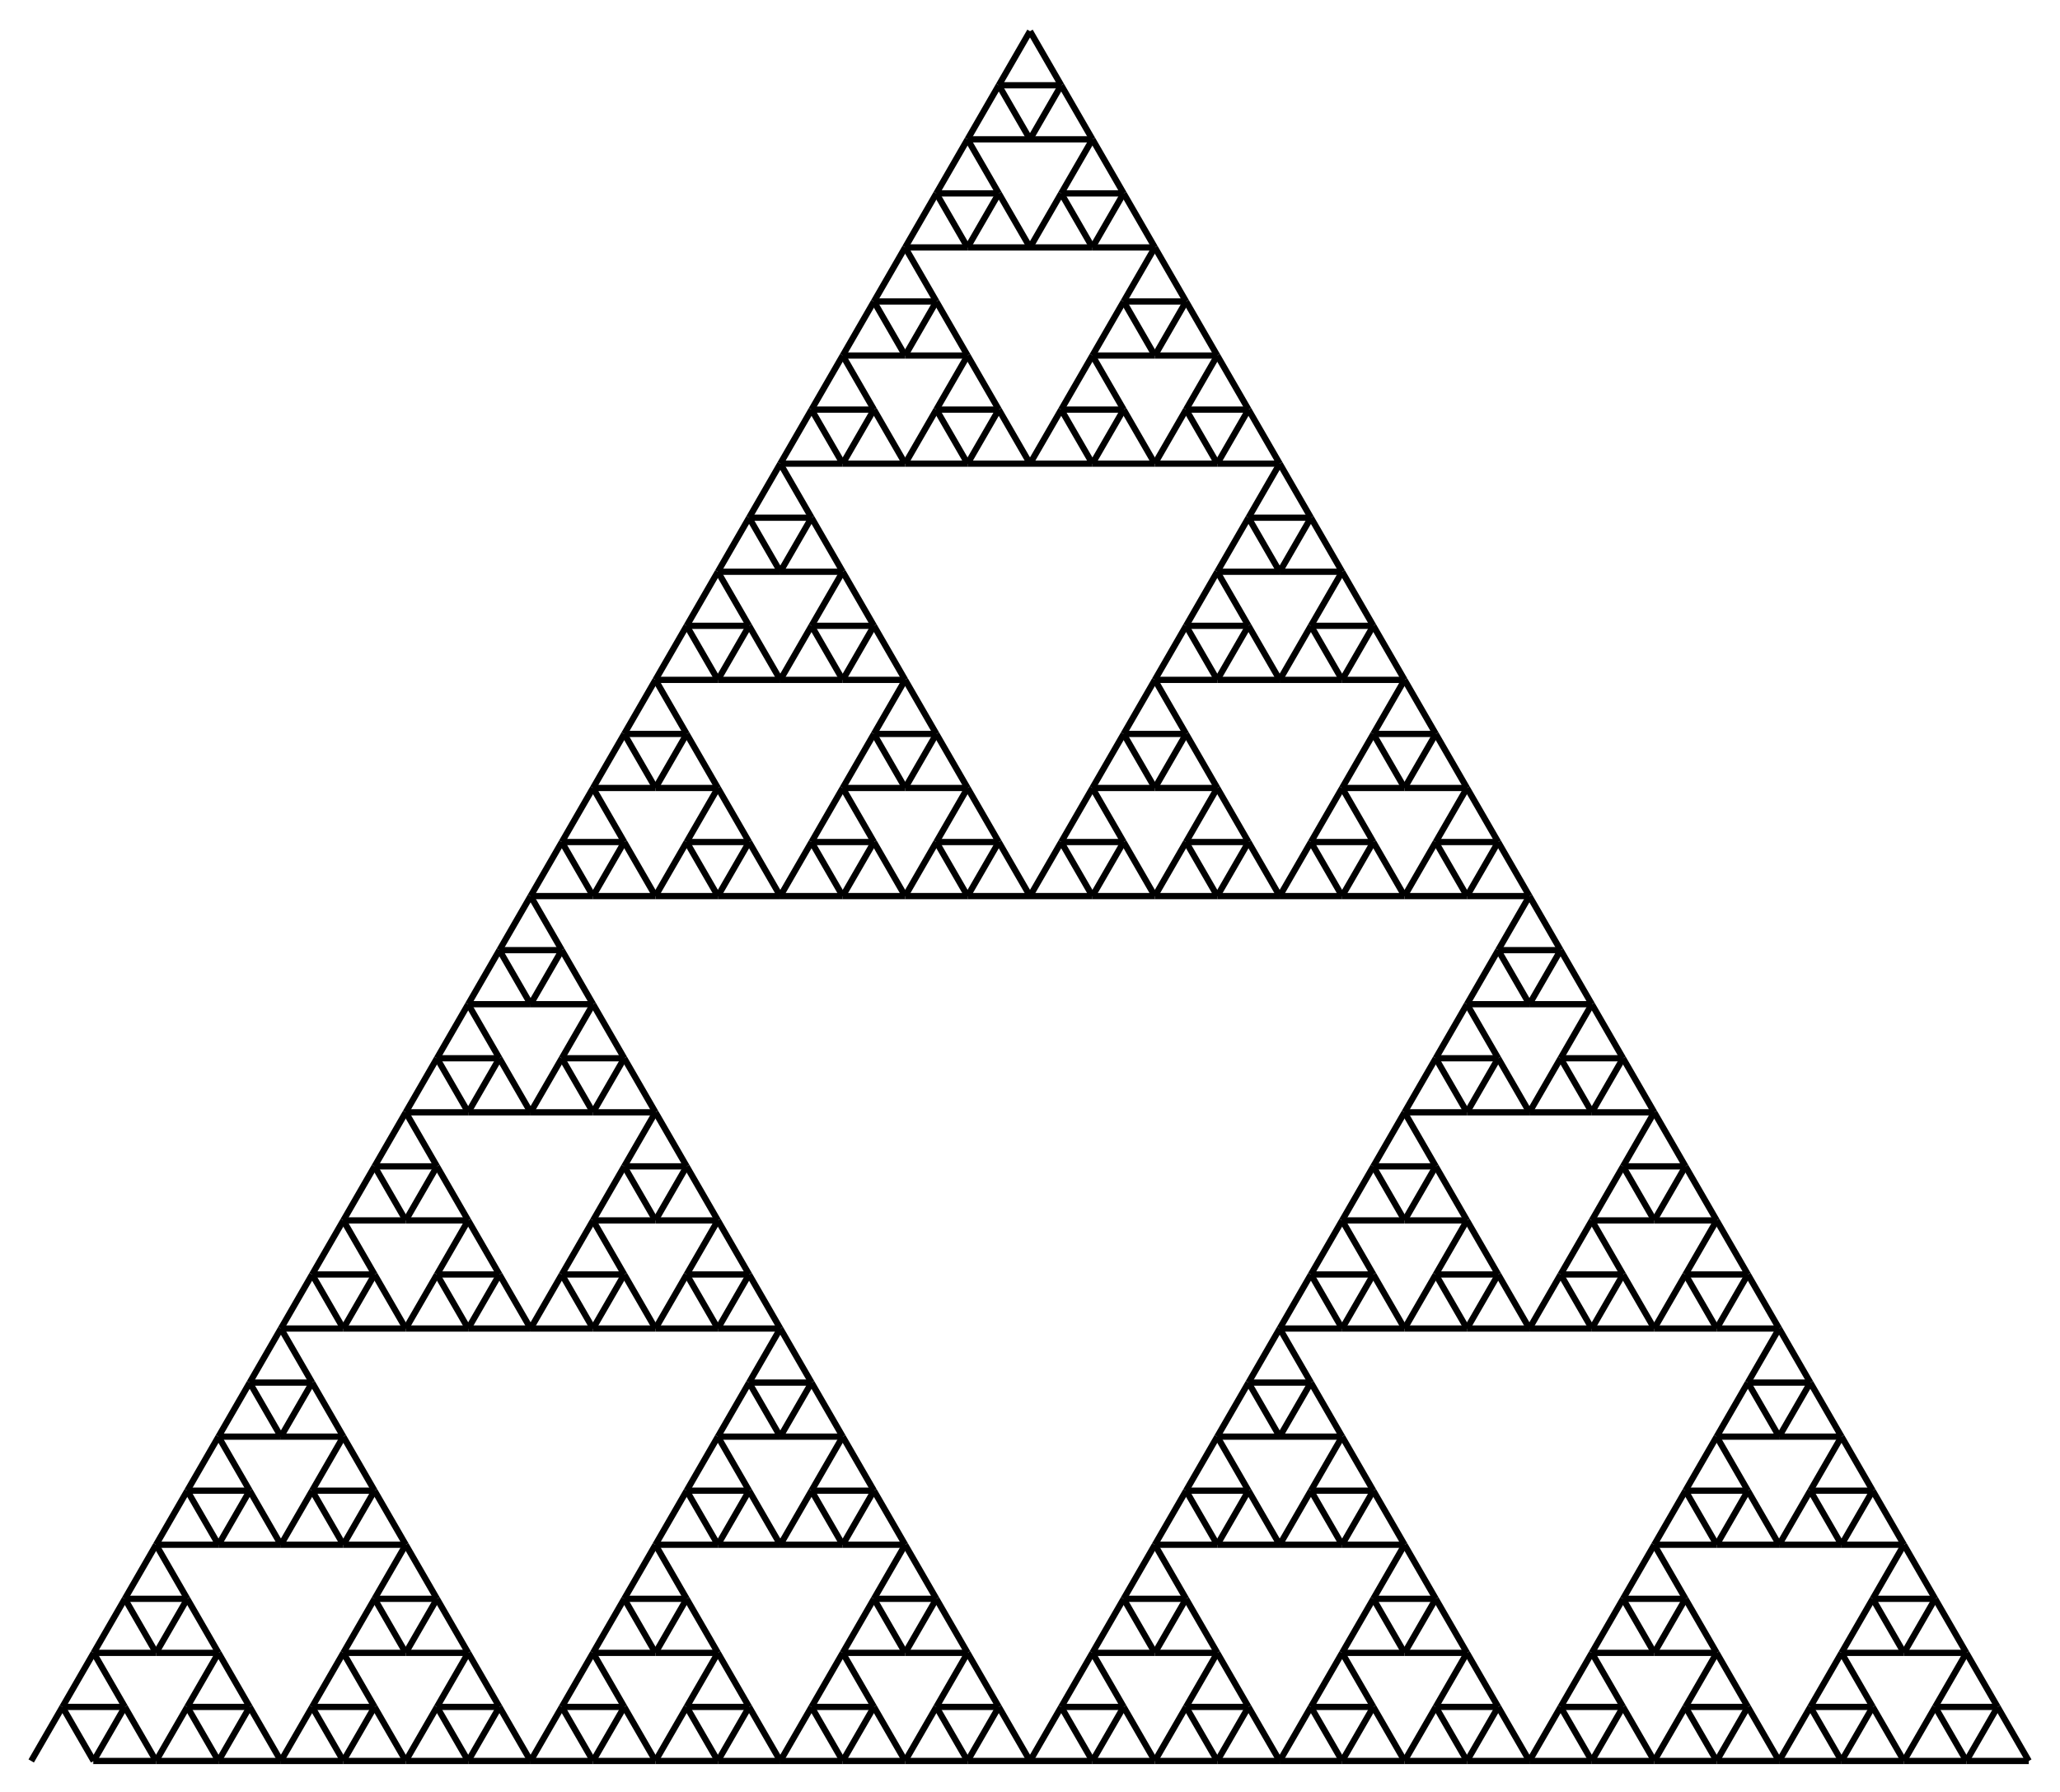 <svg viewBox="-149 -2821.281 3300 2871.281" xmlns="http://www.w3.org/2000/svg">
<line x1="0" y1="0" x2="1" y2="0" stroke-width="10" stroke="black" />
<line x1="1" y1="0" x2="-49" y2="-86.603" stroke-width="10" stroke="black" />
<line x1="-49" y1="-86.603" x2="51" y2="-86.603" stroke-width="10" stroke="black" />
<line x1="51" y1="-86.603" x2="1" y2="0" stroke-width="10" stroke="black" />
<line x1="1" y1="0" x2="101" y2="0" stroke-width="10" stroke="black" />
<line x1="101" y1="0" x2="51" y2="-86.603" stroke-width="10" stroke="black" />
<line x1="51" y1="-86.603" x2="1" y2="-173.205" stroke-width="10" stroke="black" />
<line x1="1" y1="-173.205" x2="101" y2="-173.205" stroke-width="10" stroke="black" />
<line x1="101" y1="-173.205" x2="51" y2="-259.808" stroke-width="10" stroke="black" />
<line x1="51" y1="-259.808" x2="151" y2="-259.808" stroke-width="10" stroke="black" />
<line x1="151" y1="-259.808" x2="101" y2="-173.205" stroke-width="10" stroke="black" />
<line x1="101" y1="-173.205" x2="201" y2="-173.205" stroke-width="10" stroke="black" />
<line x1="201" y1="-173.205" x2="151" y2="-86.603" stroke-width="10" stroke="black" />
<line x1="151" y1="-86.603" x2="101" y2="0" stroke-width="10" stroke="black" />
<line x1="101" y1="0" x2="201" y2="0" stroke-width="10" stroke="black" />
<line x1="201" y1="0" x2="151" y2="-86.603" stroke-width="10" stroke="black" />
<line x1="151" y1="-86.603" x2="251" y2="-86.603" stroke-width="10" stroke="black" />
<line x1="251" y1="-86.603" x2="201" y2="0" stroke-width="10" stroke="black" />
<line x1="201" y1="0" x2="301" y2="0" stroke-width="10" stroke="black" />
<line x1="301" y1="0" x2="251" y2="-86.603" stroke-width="10" stroke="black" />
<line x1="251" y1="-86.603" x2="201" y2="-173.205" stroke-width="10" stroke="black" />
<line x1="201" y1="-173.205" x2="151" y2="-259.808" stroke-width="10" stroke="black" />
<line x1="151" y1="-259.808" x2="101" y2="-346.41" stroke-width="10" stroke="black" />
<line x1="101" y1="-346.41" x2="201" y2="-346.41" stroke-width="10" stroke="black" />
<line x1="201" y1="-346.41" x2="151" y2="-433.013" stroke-width="10" stroke="black" />
<line x1="151" y1="-433.013" x2="251" y2="-433.013" stroke-width="10" stroke="black" />
<line x1="251" y1="-433.013" x2="201" y2="-346.41" stroke-width="10" stroke="black" />
<line x1="201" y1="-346.41" x2="301" y2="-346.41" stroke-width="10" stroke="black" />
<line x1="301" y1="-346.41" x2="251" y2="-433.013" stroke-width="10" stroke="black" />
<line x1="251" y1="-433.013" x2="201" y2="-519.615" stroke-width="10" stroke="black" />
<line x1="201" y1="-519.615" x2="301" y2="-519.615" stroke-width="10" stroke="black" />
<line x1="301" y1="-519.615" x2="251" y2="-606.218" stroke-width="10" stroke="black" />
<line x1="251" y1="-606.218" x2="351" y2="-606.218" stroke-width="10" stroke="black" />
<line x1="351" y1="-606.218" x2="301" y2="-519.615" stroke-width="10" stroke="black" />
<line x1="301" y1="-519.615" x2="401" y2="-519.615" stroke-width="10" stroke="black" />
<line x1="401" y1="-519.615" x2="351" y2="-433.013" stroke-width="10" stroke="black" />
<line x1="351" y1="-433.013" x2="301" y2="-346.41" stroke-width="10" stroke="black" />
<line x1="301" y1="-346.41" x2="401" y2="-346.41" stroke-width="10" stroke="black" />
<line x1="401" y1="-346.41" x2="351" y2="-433.013" stroke-width="10" stroke="black" />
<line x1="351" y1="-433.013" x2="451" y2="-433.013" stroke-width="10" stroke="black" />
<line x1="451" y1="-433.013" x2="401" y2="-346.41" stroke-width="10" stroke="black" />
<line x1="401" y1="-346.41" x2="501" y2="-346.41" stroke-width="10" stroke="black" />
<line x1="501" y1="-346.41" x2="451" y2="-259.808" stroke-width="10" stroke="black" />
<line x1="451" y1="-259.808" x2="401" y2="-173.205" stroke-width="10" stroke="black" />
<line x1="401" y1="-173.205" x2="351" y2="-86.603" stroke-width="10" stroke="black" />
<line x1="351" y1="-86.603" x2="301" y2="0" stroke-width="10" stroke="black" />
<line x1="301" y1="0" x2="401" y2="0" stroke-width="10" stroke="black" />
<line x1="401" y1="0" x2="351" y2="-86.603" stroke-width="10" stroke="black" />
<line x1="351" y1="-86.603" x2="451" y2="-86.603" stroke-width="10" stroke="black" />
<line x1="451" y1="-86.603" x2="401" y2="0" stroke-width="10" stroke="black" />
<line x1="401" y1="0" x2="501" y2="0" stroke-width="10" stroke="black" />
<line x1="501" y1="0" x2="451" y2="-86.603" stroke-width="10" stroke="black" />
<line x1="451" y1="-86.603" x2="401" y2="-173.205" stroke-width="10" stroke="black" />
<line x1="401" y1="-173.205" x2="501" y2="-173.205" stroke-width="10" stroke="black" />
<line x1="501" y1="-173.205" x2="451" y2="-259.808" stroke-width="10" stroke="black" />
<line x1="451" y1="-259.808" x2="551" y2="-259.808" stroke-width="10" stroke="black" />
<line x1="551" y1="-259.808" x2="501" y2="-173.205" stroke-width="10" stroke="black" />
<line x1="501" y1="-173.205" x2="601" y2="-173.205" stroke-width="10" stroke="black" />
<line x1="601" y1="-173.205" x2="551" y2="-86.603" stroke-width="10" stroke="black" />
<line x1="551" y1="-86.603" x2="501" y2="0" stroke-width="10" stroke="black" />
<line x1="501" y1="0" x2="601" y2="0" stroke-width="10" stroke="black" />
<line x1="601" y1="0" x2="551" y2="-86.603" stroke-width="10" stroke="black" />
<line x1="551" y1="-86.603" x2="651" y2="-86.603" stroke-width="10" stroke="black" />
<line x1="651" y1="-86.603" x2="601" y2="0" stroke-width="10" stroke="black" />
<line x1="601" y1="0" x2="701" y2="0" stroke-width="10" stroke="black" />
<line x1="701" y1="0" x2="651" y2="-86.603" stroke-width="10" stroke="black" />
<line x1="651" y1="-86.603" x2="601" y2="-173.205" stroke-width="10" stroke="black" />
<line x1="601" y1="-173.205" x2="551" y2="-259.808" stroke-width="10" stroke="black" />
<line x1="551" y1="-259.808" x2="501" y2="-346.41" stroke-width="10" stroke="black" />
<line x1="501" y1="-346.41" x2="451" y2="-433.013" stroke-width="10" stroke="black" />
<line x1="451" y1="-433.013" x2="401" y2="-519.615" stroke-width="10" stroke="black" />
<line x1="401" y1="-519.615" x2="351" y2="-606.218" stroke-width="10" stroke="black" />
<line x1="351" y1="-606.218" x2="301" y2="-692.82" stroke-width="10" stroke="black" />
<line x1="301" y1="-692.82" x2="401" y2="-692.82" stroke-width="10" stroke="black" />
<line x1="401" y1="-692.82" x2="351" y2="-779.423" stroke-width="10" stroke="black" />
<line x1="351" y1="-779.423" x2="451" y2="-779.423" stroke-width="10" stroke="black" />
<line x1="451" y1="-779.423" x2="401" y2="-692.82" stroke-width="10" stroke="black" />
<line x1="401" y1="-692.82" x2="501" y2="-692.82" stroke-width="10" stroke="black" />
<line x1="501" y1="-692.82" x2="451" y2="-779.423" stroke-width="10" stroke="black" />
<line x1="451" y1="-779.423" x2="401" y2="-866.025" stroke-width="10" stroke="black" />
<line x1="401" y1="-866.025" x2="501" y2="-866.025" stroke-width="10" stroke="black" />
<line x1="501" y1="-866.025" x2="451" y2="-952.628" stroke-width="10" stroke="black" />
<line x1="451" y1="-952.628" x2="551" y2="-952.628" stroke-width="10" stroke="black" />
<line x1="551" y1="-952.628" x2="501" y2="-866.025" stroke-width="10" stroke="black" />
<line x1="501" y1="-866.025" x2="601" y2="-866.025" stroke-width="10" stroke="black" />
<line x1="601" y1="-866.025" x2="551" y2="-779.423" stroke-width="10" stroke="black" />
<line x1="551" y1="-779.423" x2="501" y2="-692.82" stroke-width="10" stroke="black" />
<line x1="501" y1="-692.82" x2="601" y2="-692.82" stroke-width="10" stroke="black" />
<line x1="601" y1="-692.82" x2="551" y2="-779.423" stroke-width="10" stroke="black" />
<line x1="551" y1="-779.423" x2="651" y2="-779.423" stroke-width="10" stroke="black" />
<line x1="651" y1="-779.423" x2="601" y2="-692.82" stroke-width="10" stroke="black" />
<line x1="601" y1="-692.82" x2="701" y2="-692.82" stroke-width="10" stroke="black" />
<line x1="701" y1="-692.82" x2="651" y2="-779.423" stroke-width="10" stroke="black" />
<line x1="651" y1="-779.423" x2="601" y2="-866.025" stroke-width="10" stroke="black" />
<line x1="601" y1="-866.025" x2="551" y2="-952.628" stroke-width="10" stroke="black" />
<line x1="551" y1="-952.628" x2="501" y2="-1039.23" stroke-width="10" stroke="black" />
<line x1="501" y1="-1039.23" x2="601" y2="-1039.23" stroke-width="10" stroke="black" />
<line x1="601" y1="-1039.23" x2="551" y2="-1125.833" stroke-width="10" stroke="black" />
<line x1="551" y1="-1125.833" x2="651" y2="-1125.833" stroke-width="10" stroke="black" />
<line x1="651" y1="-1125.833" x2="601" y2="-1039.23" stroke-width="10" stroke="black" />
<line x1="601" y1="-1039.23" x2="701" y2="-1039.23" stroke-width="10" stroke="black" />
<line x1="701" y1="-1039.23" x2="651" y2="-1125.833" stroke-width="10" stroke="black" />
<line x1="651" y1="-1125.833" x2="601" y2="-1212.436" stroke-width="10" stroke="black" />
<line x1="601" y1="-1212.436" x2="701" y2="-1212.436" stroke-width="10" stroke="black" />
<line x1="701" y1="-1212.436" x2="651" y2="-1299.038" stroke-width="10" stroke="black" />
<line x1="651" y1="-1299.038" x2="751" y2="-1299.038" stroke-width="10" stroke="black" />
<line x1="751" y1="-1299.038" x2="701" y2="-1212.436" stroke-width="10" stroke="black" />
<line x1="701" y1="-1212.436" x2="801" y2="-1212.436" stroke-width="10" stroke="black" />
<line x1="801" y1="-1212.436" x2="751" y2="-1125.833" stroke-width="10" stroke="black" />
<line x1="751" y1="-1125.833" x2="701" y2="-1039.23" stroke-width="10" stroke="black" />
<line x1="701" y1="-1039.23" x2="801" y2="-1039.23" stroke-width="10" stroke="black" />
<line x1="801" y1="-1039.23" x2="751" y2="-1125.833" stroke-width="10" stroke="black" />
<line x1="751" y1="-1125.833" x2="851" y2="-1125.833" stroke-width="10" stroke="black" />
<line x1="851" y1="-1125.833" x2="801" y2="-1039.23" stroke-width="10" stroke="black" />
<line x1="801" y1="-1039.23" x2="901" y2="-1039.23" stroke-width="10" stroke="black" />
<line x1="901" y1="-1039.23" x2="851" y2="-952.628" stroke-width="10" stroke="black" />
<line x1="851" y1="-952.628" x2="801" y2="-866.025" stroke-width="10" stroke="black" />
<line x1="801" y1="-866.025" x2="751" y2="-779.423" stroke-width="10" stroke="black" />
<line x1="751" y1="-779.423" x2="701" y2="-692.82" stroke-width="10" stroke="black" />
<line x1="701" y1="-692.82" x2="801" y2="-692.82" stroke-width="10" stroke="black" />
<line x1="801" y1="-692.82" x2="751" y2="-779.423" stroke-width="10" stroke="black" />
<line x1="751" y1="-779.423" x2="851" y2="-779.423" stroke-width="10" stroke="black" />
<line x1="851" y1="-779.423" x2="801" y2="-692.82" stroke-width="10" stroke="black" />
<line x1="801" y1="-692.82" x2="901" y2="-692.82" stroke-width="10" stroke="black" />
<line x1="901" y1="-692.82" x2="851" y2="-779.423" stroke-width="10" stroke="black" />
<line x1="851" y1="-779.423" x2="801" y2="-866.025" stroke-width="10" stroke="black" />
<line x1="801" y1="-866.025" x2="901" y2="-866.025" stroke-width="10" stroke="black" />
<line x1="901" y1="-866.025" x2="851" y2="-952.628" stroke-width="10" stroke="black" />
<line x1="851" y1="-952.628" x2="951" y2="-952.628" stroke-width="10" stroke="black" />
<line x1="951" y1="-952.628" x2="901" y2="-866.025" stroke-width="10" stroke="black" />
<line x1="901" y1="-866.025" x2="1001" y2="-866.025" stroke-width="10" stroke="black" />
<line x1="1001" y1="-866.025" x2="951" y2="-779.423" stroke-width="10" stroke="black" />
<line x1="951" y1="-779.423" x2="901" y2="-692.82" stroke-width="10" stroke="black" />
<line x1="901" y1="-692.82" x2="1001" y2="-692.82" stroke-width="10" stroke="black" />
<line x1="1001" y1="-692.82" x2="951" y2="-779.423" stroke-width="10" stroke="black" />
<line x1="951" y1="-779.423" x2="1051" y2="-779.423" stroke-width="10" stroke="black" />
<line x1="1051" y1="-779.423" x2="1001" y2="-692.82" stroke-width="10" stroke="black" />
<line x1="1001" y1="-692.82" x2="1101" y2="-692.82" stroke-width="10" stroke="black" />
<line x1="1101" y1="-692.82" x2="1051" y2="-606.218" stroke-width="10" stroke="black" />
<line x1="1051" y1="-606.218" x2="1001" y2="-519.615" stroke-width="10" stroke="black" />
<line x1="1001" y1="-519.615" x2="951" y2="-433.013" stroke-width="10" stroke="black" />
<line x1="951" y1="-433.013" x2="901" y2="-346.41" stroke-width="10" stroke="black" />
<line x1="901" y1="-346.41" x2="851" y2="-259.808" stroke-width="10" stroke="black" />
<line x1="851" y1="-259.808" x2="801" y2="-173.205" stroke-width="10" stroke="black" />
<line x1="801" y1="-173.205" x2="751" y2="-86.603" stroke-width="10" stroke="black" />
<line x1="751" y1="-86.603" x2="701" y2="0" stroke-width="10" stroke="black" />
<line x1="701" y1="0" x2="801" y2="0" stroke-width="10" stroke="black" />
<line x1="801" y1="0" x2="751" y2="-86.603" stroke-width="10" stroke="black" />
<line x1="751" y1="-86.603" x2="851" y2="-86.603" stroke-width="10" stroke="black" />
<line x1="851" y1="-86.603" x2="801" y2="0" stroke-width="10" stroke="black" />
<line x1="801" y1="0" x2="901" y2="0" stroke-width="10" stroke="black" />
<line x1="901" y1="0" x2="851" y2="-86.603" stroke-width="10" stroke="black" />
<line x1="851" y1="-86.603" x2="801" y2="-173.205" stroke-width="10" stroke="black" />
<line x1="801" y1="-173.205" x2="901" y2="-173.205" stroke-width="10" stroke="black" />
<line x1="901" y1="-173.205" x2="851" y2="-259.808" stroke-width="10" stroke="black" />
<line x1="851" y1="-259.808" x2="951" y2="-259.808" stroke-width="10" stroke="black" />
<line x1="951" y1="-259.808" x2="901" y2="-173.205" stroke-width="10" stroke="black" />
<line x1="901" y1="-173.205" x2="1001" y2="-173.205" stroke-width="10" stroke="black" />
<line x1="1001" y1="-173.205" x2="951" y2="-86.603" stroke-width="10" stroke="black" />
<line x1="951" y1="-86.603" x2="901" y2="0" stroke-width="10" stroke="black" />
<line x1="901" y1="0" x2="1001" y2="0" stroke-width="10" stroke="black" />
<line x1="1001" y1="0" x2="951" y2="-86.603" stroke-width="10" stroke="black" />
<line x1="951" y1="-86.603" x2="1051" y2="-86.603" stroke-width="10" stroke="black" />
<line x1="1051" y1="-86.603" x2="1001" y2="0" stroke-width="10" stroke="black" />
<line x1="1001" y1="0" x2="1101" y2="0" stroke-width="10" stroke="black" />
<line x1="1101" y1="0" x2="1051" y2="-86.603" stroke-width="10" stroke="black" />
<line x1="1051" y1="-86.603" x2="1001" y2="-173.205" stroke-width="10" stroke="black" />
<line x1="1001" y1="-173.205" x2="951" y2="-259.808" stroke-width="10" stroke="black" />
<line x1="951" y1="-259.808" x2="901" y2="-346.41" stroke-width="10" stroke="black" />
<line x1="901" y1="-346.41" x2="1001" y2="-346.41" stroke-width="10" stroke="black" />
<line x1="1001" y1="-346.41" x2="951" y2="-433.013" stroke-width="10" stroke="black" />
<line x1="951" y1="-433.013" x2="1051" y2="-433.013" stroke-width="10" stroke="black" />
<line x1="1051" y1="-433.013" x2="1001" y2="-346.41" stroke-width="10" stroke="black" />
<line x1="1001" y1="-346.41" x2="1101" y2="-346.41" stroke-width="10" stroke="black" />
<line x1="1101" y1="-346.41" x2="1051" y2="-433.013" stroke-width="10" stroke="black" />
<line x1="1051" y1="-433.013" x2="1001" y2="-519.615" stroke-width="10" stroke="black" />
<line x1="1001" y1="-519.615" x2="1101" y2="-519.615" stroke-width="10" stroke="black" />
<line x1="1101" y1="-519.615" x2="1051" y2="-606.218" stroke-width="10" stroke="black" />
<line x1="1051" y1="-606.218" x2="1151" y2="-606.218" stroke-width="10" stroke="black" />
<line x1="1151" y1="-606.218" x2="1101" y2="-519.615" stroke-width="10" stroke="black" />
<line x1="1101" y1="-519.615" x2="1201" y2="-519.615" stroke-width="10" stroke="black" />
<line x1="1201" y1="-519.615" x2="1151" y2="-433.013" stroke-width="10" stroke="black" />
<line x1="1151" y1="-433.013" x2="1101" y2="-346.41" stroke-width="10" stroke="black" />
<line x1="1101" y1="-346.41" x2="1201" y2="-346.41" stroke-width="10" stroke="black" />
<line x1="1201" y1="-346.41" x2="1151" y2="-433.013" stroke-width="10" stroke="black" />
<line x1="1151" y1="-433.013" x2="1251" y2="-433.013" stroke-width="10" stroke="black" />
<line x1="1251" y1="-433.013" x2="1201" y2="-346.41" stroke-width="10" stroke="black" />
<line x1="1201" y1="-346.41" x2="1301" y2="-346.41" stroke-width="10" stroke="black" />
<line x1="1301" y1="-346.41" x2="1251" y2="-259.808" stroke-width="10" stroke="black" />
<line x1="1251" y1="-259.808" x2="1201" y2="-173.205" stroke-width="10" stroke="black" />
<line x1="1201" y1="-173.205" x2="1151" y2="-86.603" stroke-width="10" stroke="black" />
<line x1="1151" y1="-86.603" x2="1101" y2="0" stroke-width="10" stroke="black" />
<line x1="1101" y1="0" x2="1201" y2="0" stroke-width="10" stroke="black" />
<line x1="1201" y1="0" x2="1151" y2="-86.603" stroke-width="10" stroke="black" />
<line x1="1151" y1="-86.603" x2="1251" y2="-86.603" stroke-width="10" stroke="black" />
<line x1="1251" y1="-86.603" x2="1201" y2="0" stroke-width="10" stroke="black" />
<line x1="1201" y1="0" x2="1301" y2="0" stroke-width="10" stroke="black" />
<line x1="1301" y1="0" x2="1251" y2="-86.603" stroke-width="10" stroke="black" />
<line x1="1251" y1="-86.603" x2="1201" y2="-173.205" stroke-width="10" stroke="black" />
<line x1="1201" y1="-173.205" x2="1301" y2="-173.205" stroke-width="10" stroke="black" />
<line x1="1301" y1="-173.205" x2="1251" y2="-259.808" stroke-width="10" stroke="black" />
<line x1="1251" y1="-259.808" x2="1351" y2="-259.808" stroke-width="10" stroke="black" />
<line x1="1351" y1="-259.808" x2="1301" y2="-173.205" stroke-width="10" stroke="black" />
<line x1="1301" y1="-173.205" x2="1401" y2="-173.205" stroke-width="10" stroke="black" />
<line x1="1401" y1="-173.205" x2="1351" y2="-86.603" stroke-width="10" stroke="black" />
<line x1="1351" y1="-86.603" x2="1301" y2="0" stroke-width="10" stroke="black" />
<line x1="1301" y1="0" x2="1401" y2="0" stroke-width="10" stroke="black" />
<line x1="1401" y1="0" x2="1351" y2="-86.603" stroke-width="10" stroke="black" />
<line x1="1351" y1="-86.603" x2="1451" y2="-86.603" stroke-width="10" stroke="black" />
<line x1="1451" y1="-86.603" x2="1401" y2="0" stroke-width="10" stroke="black" />
<line x1="1401" y1="0" x2="1501" y2="0" stroke-width="10" stroke="black" />
<line x1="1501" y1="0" x2="1451" y2="-86.603" stroke-width="10" stroke="black" />
<line x1="1451" y1="-86.603" x2="1401" y2="-173.205" stroke-width="10" stroke="black" />
<line x1="1401" y1="-173.205" x2="1351" y2="-259.808" stroke-width="10" stroke="black" />
<line x1="1351" y1="-259.808" x2="1301" y2="-346.41" stroke-width="10" stroke="black" />
<line x1="1301" y1="-346.41" x2="1251" y2="-433.013" stroke-width="10" stroke="black" />
<line x1="1251" y1="-433.013" x2="1201" y2="-519.615" stroke-width="10" stroke="black" />
<line x1="1201" y1="-519.615" x2="1151" y2="-606.218" stroke-width="10" stroke="black" />
<line x1="1151" y1="-606.218" x2="1101" y2="-692.82" stroke-width="10" stroke="black" />
<line x1="1101" y1="-692.82" x2="1051" y2="-779.423" stroke-width="10" stroke="black" />
<line x1="1051" y1="-779.423" x2="1001" y2="-866.025" stroke-width="10" stroke="black" />
<line x1="1001" y1="-866.025" x2="951" y2="-952.628" stroke-width="10" stroke="black" />
<line x1="951" y1="-952.628" x2="901" y2="-1039.23" stroke-width="10" stroke="black" />
<line x1="901" y1="-1039.23" x2="851" y2="-1125.833" stroke-width="10" stroke="black" />
<line x1="851" y1="-1125.833" x2="801" y2="-1212.436" stroke-width="10" stroke="black" />
<line x1="801" y1="-1212.436" x2="751" y2="-1299.038" stroke-width="10" stroke="black" />
<line x1="751" y1="-1299.038" x2="701" y2="-1385.641" stroke-width="10" stroke="black" />
<line x1="701" y1="-1385.641" x2="801" y2="-1385.641" stroke-width="10" stroke="black" />
<line x1="801" y1="-1385.641" x2="751" y2="-1472.243" stroke-width="10" stroke="black" />
<line x1="751" y1="-1472.243" x2="851" y2="-1472.243" stroke-width="10" stroke="black" />
<line x1="851" y1="-1472.243" x2="801" y2="-1385.641" stroke-width="10" stroke="black" />
<line x1="801" y1="-1385.641" x2="901" y2="-1385.641" stroke-width="10" stroke="black" />
<line x1="901" y1="-1385.641" x2="851" y2="-1472.243" stroke-width="10" stroke="black" />
<line x1="851" y1="-1472.243" x2="801" y2="-1558.846" stroke-width="10" stroke="black" />
<line x1="801" y1="-1558.846" x2="901" y2="-1558.846" stroke-width="10" stroke="black" />
<line x1="901" y1="-1558.846" x2="851" y2="-1645.448" stroke-width="10" stroke="black" />
<line x1="851" y1="-1645.448" x2="951" y2="-1645.448" stroke-width="10" stroke="black" />
<line x1="951" y1="-1645.448" x2="901" y2="-1558.846" stroke-width="10" stroke="black" />
<line x1="901" y1="-1558.846" x2="1001" y2="-1558.846" stroke-width="10" stroke="black" />
<line x1="1001" y1="-1558.846" x2="951" y2="-1472.243" stroke-width="10" stroke="black" />
<line x1="951" y1="-1472.243" x2="901" y2="-1385.641" stroke-width="10" stroke="black" />
<line x1="901" y1="-1385.641" x2="1001" y2="-1385.641" stroke-width="10" stroke="black" />
<line x1="1001" y1="-1385.641" x2="951" y2="-1472.243" stroke-width="10" stroke="black" />
<line x1="951" y1="-1472.243" x2="1051" y2="-1472.243" stroke-width="10" stroke="black" />
<line x1="1051" y1="-1472.243" x2="1001" y2="-1385.641" stroke-width="10" stroke="black" />
<line x1="1001" y1="-1385.641" x2="1101" y2="-1385.641" stroke-width="10" stroke="black" />
<line x1="1101" y1="-1385.641" x2="1051" y2="-1472.243" stroke-width="10" stroke="black" />
<line x1="1051" y1="-1472.243" x2="1001" y2="-1558.846" stroke-width="10" stroke="black" />
<line x1="1001" y1="-1558.846" x2="951" y2="-1645.448" stroke-width="10" stroke="black" />
<line x1="951" y1="-1645.448" x2="901" y2="-1732.051" stroke-width="10" stroke="black" />
<line x1="901" y1="-1732.051" x2="1001" y2="-1732.051" stroke-width="10" stroke="black" />
<line x1="1001" y1="-1732.051" x2="951" y2="-1818.653" stroke-width="10" stroke="black" />
<line x1="951" y1="-1818.653" x2="1051" y2="-1818.653" stroke-width="10" stroke="black" />
<line x1="1051" y1="-1818.653" x2="1001" y2="-1732.051" stroke-width="10" stroke="black" />
<line x1="1001" y1="-1732.051" x2="1101" y2="-1732.051" stroke-width="10" stroke="black" />
<line x1="1101" y1="-1732.051" x2="1051" y2="-1818.653" stroke-width="10" stroke="black" />
<line x1="1051" y1="-1818.653" x2="1001" y2="-1905.256" stroke-width="10" stroke="black" />
<line x1="1001" y1="-1905.256" x2="1101" y2="-1905.256" stroke-width="10" stroke="black" />
<line x1="1101" y1="-1905.256" x2="1051" y2="-1991.858" stroke-width="10" stroke="black" />
<line x1="1051" y1="-1991.858" x2="1151" y2="-1991.858" stroke-width="10" stroke="black" />
<line x1="1151" y1="-1991.858" x2="1101" y2="-1905.256" stroke-width="10" stroke="black" />
<line x1="1101" y1="-1905.256" x2="1201" y2="-1905.256" stroke-width="10" stroke="black" />
<line x1="1201" y1="-1905.256" x2="1151" y2="-1818.653" stroke-width="10" stroke="black" />
<line x1="1151" y1="-1818.653" x2="1101" y2="-1732.051" stroke-width="10" stroke="black" />
<line x1="1101" y1="-1732.051" x2="1201" y2="-1732.051" stroke-width="10" stroke="black" />
<line x1="1201" y1="-1732.051" x2="1151" y2="-1818.653" stroke-width="10" stroke="black" />
<line x1="1151" y1="-1818.653" x2="1251" y2="-1818.653" stroke-width="10" stroke="black" />
<line x1="1251" y1="-1818.653" x2="1201" y2="-1732.051" stroke-width="10" stroke="black" />
<line x1="1201" y1="-1732.051" x2="1301" y2="-1732.051" stroke-width="10" stroke="black" />
<line x1="1301" y1="-1732.051" x2="1251" y2="-1645.448" stroke-width="10" stroke="black" />
<line x1="1251" y1="-1645.448" x2="1201" y2="-1558.846" stroke-width="10" stroke="black" />
<line x1="1201" y1="-1558.846" x2="1151" y2="-1472.243" stroke-width="10" stroke="black" />
<line x1="1151" y1="-1472.243" x2="1101" y2="-1385.641" stroke-width="10" stroke="black" />
<line x1="1101" y1="-1385.641" x2="1201" y2="-1385.641" stroke-width="10" stroke="black" />
<line x1="1201" y1="-1385.641" x2="1151" y2="-1472.243" stroke-width="10" stroke="black" />
<line x1="1151" y1="-1472.243" x2="1251" y2="-1472.243" stroke-width="10" stroke="black" />
<line x1="1251" y1="-1472.243" x2="1201" y2="-1385.641" stroke-width="10" stroke="black" />
<line x1="1201" y1="-1385.641" x2="1301" y2="-1385.641" stroke-width="10" stroke="black" />
<line x1="1301" y1="-1385.641" x2="1251" y2="-1472.243" stroke-width="10" stroke="black" />
<line x1="1251" y1="-1472.243" x2="1201" y2="-1558.846" stroke-width="10" stroke="black" />
<line x1="1201" y1="-1558.846" x2="1301" y2="-1558.846" stroke-width="10" stroke="black" />
<line x1="1301" y1="-1558.846" x2="1251" y2="-1645.448" stroke-width="10" stroke="black" />
<line x1="1251" y1="-1645.448" x2="1351" y2="-1645.448" stroke-width="10" stroke="black" />
<line x1="1351" y1="-1645.448" x2="1301" y2="-1558.846" stroke-width="10" stroke="black" />
<line x1="1301" y1="-1558.846" x2="1401" y2="-1558.846" stroke-width="10" stroke="black" />
<line x1="1401" y1="-1558.846" x2="1351" y2="-1472.243" stroke-width="10" stroke="black" />
<line x1="1351" y1="-1472.243" x2="1301" y2="-1385.641" stroke-width="10" stroke="black" />
<line x1="1301" y1="-1385.641" x2="1401" y2="-1385.641" stroke-width="10" stroke="black" />
<line x1="1401" y1="-1385.641" x2="1351" y2="-1472.243" stroke-width="10" stroke="black" />
<line x1="1351" y1="-1472.243" x2="1451" y2="-1472.243" stroke-width="10" stroke="black" />
<line x1="1451" y1="-1472.243" x2="1401" y2="-1385.641" stroke-width="10" stroke="black" />
<line x1="1401" y1="-1385.641" x2="1501" y2="-1385.641" stroke-width="10" stroke="black" />
<line x1="1501" y1="-1385.641" x2="1451" y2="-1472.243" stroke-width="10" stroke="black" />
<line x1="1451" y1="-1472.243" x2="1401" y2="-1558.846" stroke-width="10" stroke="black" />
<line x1="1401" y1="-1558.846" x2="1351" y2="-1645.448" stroke-width="10" stroke="black" />
<line x1="1351" y1="-1645.448" x2="1301" y2="-1732.051" stroke-width="10" stroke="black" />
<line x1="1301" y1="-1732.051" x2="1251" y2="-1818.653" stroke-width="10" stroke="black" />
<line x1="1251" y1="-1818.653" x2="1201" y2="-1905.256" stroke-width="10" stroke="black" />
<line x1="1201" y1="-1905.256" x2="1151" y2="-1991.858" stroke-width="10" stroke="black" />
<line x1="1151" y1="-1991.858" x2="1101" y2="-2078.461" stroke-width="10" stroke="black" />
<line x1="1101" y1="-2078.461" x2="1201" y2="-2078.461" stroke-width="10" stroke="black" />
<line x1="1201" y1="-2078.461" x2="1151" y2="-2165.063" stroke-width="10" stroke="black" />
<line x1="1151" y1="-2165.063" x2="1251" y2="-2165.063" stroke-width="10" stroke="black" />
<line x1="1251" y1="-2165.063" x2="1201" y2="-2078.461" stroke-width="10" stroke="black" />
<line x1="1201" y1="-2078.461" x2="1301" y2="-2078.461" stroke-width="10" stroke="black" />
<line x1="1301" y1="-2078.461" x2="1251" y2="-2165.063" stroke-width="10" stroke="black" />
<line x1="1251" y1="-2165.063" x2="1201" y2="-2251.666" stroke-width="10" stroke="black" />
<line x1="1201" y1="-2251.666" x2="1301" y2="-2251.666" stroke-width="10" stroke="black" />
<line x1="1301" y1="-2251.666" x2="1251" y2="-2338.269" stroke-width="10" stroke="black" />
<line x1="1251" y1="-2338.269" x2="1351" y2="-2338.269" stroke-width="10" stroke="black" />
<line x1="1351" y1="-2338.269" x2="1301" y2="-2251.666" stroke-width="10" stroke="black" />
<line x1="1301" y1="-2251.666" x2="1401" y2="-2251.666" stroke-width="10" stroke="black" />
<line x1="1401" y1="-2251.666" x2="1351" y2="-2165.063" stroke-width="10" stroke="black" />
<line x1="1351" y1="-2165.063" x2="1301" y2="-2078.461" stroke-width="10" stroke="black" />
<line x1="1301" y1="-2078.461" x2="1401" y2="-2078.461" stroke-width="10" stroke="black" />
<line x1="1401" y1="-2078.461" x2="1351" y2="-2165.063" stroke-width="10" stroke="black" />
<line x1="1351" y1="-2165.063" x2="1451" y2="-2165.063" stroke-width="10" stroke="black" />
<line x1="1451" y1="-2165.063" x2="1401" y2="-2078.461" stroke-width="10" stroke="black" />
<line x1="1401" y1="-2078.461" x2="1501" y2="-2078.461" stroke-width="10" stroke="black" />
<line x1="1501" y1="-2078.461" x2="1451" y2="-2165.063" stroke-width="10" stroke="black" />
<line x1="1451" y1="-2165.063" x2="1401" y2="-2251.666" stroke-width="10" stroke="black" />
<line x1="1401" y1="-2251.666" x2="1351" y2="-2338.269" stroke-width="10" stroke="black" />
<line x1="1351" y1="-2338.269" x2="1301" y2="-2424.871" stroke-width="10" stroke="black" />
<line x1="1301" y1="-2424.871" x2="1401" y2="-2424.871" stroke-width="10" stroke="black" />
<line x1="1401" y1="-2424.871" x2="1351" y2="-2511.474" stroke-width="10" stroke="black" />
<line x1="1351" y1="-2511.474" x2="1451" y2="-2511.474" stroke-width="10" stroke="black" />
<line x1="1451" y1="-2511.474" x2="1401" y2="-2424.871" stroke-width="10" stroke="black" />
<line x1="1401" y1="-2424.871" x2="1501" y2="-2424.871" stroke-width="10" stroke="black" />
<line x1="1501" y1="-2424.871" x2="1451" y2="-2511.474" stroke-width="10" stroke="black" />
<line x1="1451" y1="-2511.474" x2="1401" y2="-2598.076" stroke-width="10" stroke="black" />
<line x1="1401" y1="-2598.076" x2="1501" y2="-2598.076" stroke-width="10" stroke="black" />
<line x1="1501" y1="-2598.076" x2="1451" y2="-2684.679" stroke-width="10" stroke="black" />
<line x1="1451" y1="-2684.679" x2="1551" y2="-2684.679" stroke-width="10" stroke="black" />
<line x1="1551" y1="-2684.679" x2="1501" y2="-2598.076" stroke-width="10" stroke="black" />
<line x1="1501" y1="-2598.076" x2="1601" y2="-2598.076" stroke-width="10" stroke="black" />
<line x1="1601" y1="-2598.076" x2="1551" y2="-2511.474" stroke-width="10" stroke="black" />
<line x1="1551" y1="-2511.474" x2="1501" y2="-2424.871" stroke-width="10" stroke="black" />
<line x1="1501" y1="-2424.871" x2="1601" y2="-2424.871" stroke-width="10" stroke="black" />
<line x1="1601" y1="-2424.871" x2="1551" y2="-2511.474" stroke-width="10" stroke="black" />
<line x1="1551" y1="-2511.474" x2="1651" y2="-2511.474" stroke-width="10" stroke="black" />
<line x1="1651" y1="-2511.474" x2="1601" y2="-2424.871" stroke-width="10" stroke="black" />
<line x1="1601" y1="-2424.871" x2="1701" y2="-2424.871" stroke-width="10" stroke="black" />
<line x1="1701" y1="-2424.871" x2="1651" y2="-2338.269" stroke-width="10" stroke="black" />
<line x1="1651" y1="-2338.269" x2="1601" y2="-2251.666" stroke-width="10" stroke="black" />
<line x1="1601" y1="-2251.666" x2="1551" y2="-2165.063" stroke-width="10" stroke="black" />
<line x1="1551" y1="-2165.063" x2="1501" y2="-2078.461" stroke-width="10" stroke="black" />
<line x1="1501" y1="-2078.461" x2="1601" y2="-2078.461" stroke-width="10" stroke="black" />
<line x1="1601" y1="-2078.461" x2="1551" y2="-2165.063" stroke-width="10" stroke="black" />
<line x1="1551" y1="-2165.063" x2="1651" y2="-2165.063" stroke-width="10" stroke="black" />
<line x1="1651" y1="-2165.063" x2="1601" y2="-2078.461" stroke-width="10" stroke="black" />
<line x1="1601" y1="-2078.461" x2="1701" y2="-2078.461" stroke-width="10" stroke="black" />
<line x1="1701" y1="-2078.461" x2="1651" y2="-2165.063" stroke-width="10" stroke="black" />
<line x1="1651" y1="-2165.063" x2="1601" y2="-2251.666" stroke-width="10" stroke="black" />
<line x1="1601" y1="-2251.666" x2="1701" y2="-2251.666" stroke-width="10" stroke="black" />
<line x1="1701" y1="-2251.666" x2="1651" y2="-2338.269" stroke-width="10" stroke="black" />
<line x1="1651" y1="-2338.269" x2="1751" y2="-2338.269" stroke-width="10" stroke="black" />
<line x1="1751" y1="-2338.269" x2="1701" y2="-2251.666" stroke-width="10" stroke="black" />
<line x1="1701" y1="-2251.666" x2="1801" y2="-2251.666" stroke-width="10" stroke="black" />
<line x1="1801" y1="-2251.666" x2="1751" y2="-2165.063" stroke-width="10" stroke="black" />
<line x1="1751" y1="-2165.063" x2="1701" y2="-2078.461" stroke-width="10" stroke="black" />
<line x1="1701" y1="-2078.461" x2="1801" y2="-2078.461" stroke-width="10" stroke="black" />
<line x1="1801" y1="-2078.461" x2="1751" y2="-2165.063" stroke-width="10" stroke="black" />
<line x1="1751" y1="-2165.063" x2="1851" y2="-2165.063" stroke-width="10" stroke="black" />
<line x1="1851" y1="-2165.063" x2="1801" y2="-2078.461" stroke-width="10" stroke="black" />
<line x1="1801" y1="-2078.461" x2="1901" y2="-2078.461" stroke-width="10" stroke="black" />
<line x1="1901" y1="-2078.461" x2="1851" y2="-1991.858" stroke-width="10" stroke="black" />
<line x1="1851" y1="-1991.858" x2="1801" y2="-1905.256" stroke-width="10" stroke="black" />
<line x1="1801" y1="-1905.256" x2="1751" y2="-1818.653" stroke-width="10" stroke="black" />
<line x1="1751" y1="-1818.653" x2="1701" y2="-1732.051" stroke-width="10" stroke="black" />
<line x1="1701" y1="-1732.051" x2="1651" y2="-1645.448" stroke-width="10" stroke="black" />
<line x1="1651" y1="-1645.448" x2="1601" y2="-1558.846" stroke-width="10" stroke="black" />
<line x1="1601" y1="-1558.846" x2="1551" y2="-1472.243" stroke-width="10" stroke="black" />
<line x1="1551" y1="-1472.243" x2="1501" y2="-1385.641" stroke-width="10" stroke="black" />
<line x1="1501" y1="-1385.641" x2="1601" y2="-1385.641" stroke-width="10" stroke="black" />
<line x1="1601" y1="-1385.641" x2="1551" y2="-1472.243" stroke-width="10" stroke="black" />
<line x1="1551" y1="-1472.243" x2="1651" y2="-1472.243" stroke-width="10" stroke="black" />
<line x1="1651" y1="-1472.243" x2="1601" y2="-1385.641" stroke-width="10" stroke="black" />
<line x1="1601" y1="-1385.641" x2="1701" y2="-1385.641" stroke-width="10" stroke="black" />
<line x1="1701" y1="-1385.641" x2="1651" y2="-1472.243" stroke-width="10" stroke="black" />
<line x1="1651" y1="-1472.243" x2="1601" y2="-1558.846" stroke-width="10" stroke="black" />
<line x1="1601" y1="-1558.846" x2="1701" y2="-1558.846" stroke-width="10" stroke="black" />
<line x1="1701" y1="-1558.846" x2="1651" y2="-1645.448" stroke-width="10" stroke="black" />
<line x1="1651" y1="-1645.448" x2="1751" y2="-1645.448" stroke-width="10" stroke="black" />
<line x1="1751" y1="-1645.448" x2="1701" y2="-1558.846" stroke-width="10" stroke="black" />
<line x1="1701" y1="-1558.846" x2="1801" y2="-1558.846" stroke-width="10" stroke="black" />
<line x1="1801" y1="-1558.846" x2="1751" y2="-1472.243" stroke-width="10" stroke="black" />
<line x1="1751" y1="-1472.243" x2="1701" y2="-1385.641" stroke-width="10" stroke="black" />
<line x1="1701" y1="-1385.641" x2="1801" y2="-1385.641" stroke-width="10" stroke="black" />
<line x1="1801" y1="-1385.641" x2="1751" y2="-1472.243" stroke-width="10" stroke="black" />
<line x1="1751" y1="-1472.243" x2="1851" y2="-1472.243" stroke-width="10" stroke="black" />
<line x1="1851" y1="-1472.243" x2="1801" y2="-1385.641" stroke-width="10" stroke="black" />
<line x1="1801" y1="-1385.641" x2="1901" y2="-1385.641" stroke-width="10" stroke="black" />
<line x1="1901" y1="-1385.641" x2="1851" y2="-1472.243" stroke-width="10" stroke="black" />
<line x1="1851" y1="-1472.243" x2="1801" y2="-1558.846" stroke-width="10" stroke="black" />
<line x1="1801" y1="-1558.846" x2="1751" y2="-1645.448" stroke-width="10" stroke="black" />
<line x1="1751" y1="-1645.448" x2="1701" y2="-1732.051" stroke-width="10" stroke="black" />
<line x1="1701" y1="-1732.051" x2="1801" y2="-1732.051" stroke-width="10" stroke="black" />
<line x1="1801" y1="-1732.051" x2="1751" y2="-1818.653" stroke-width="10" stroke="black" />
<line x1="1751" y1="-1818.653" x2="1851" y2="-1818.653" stroke-width="10" stroke="black" />
<line x1="1851" y1="-1818.653" x2="1801" y2="-1732.051" stroke-width="10" stroke="black" />
<line x1="1801" y1="-1732.051" x2="1901" y2="-1732.051" stroke-width="10" stroke="black" />
<line x1="1901" y1="-1732.051" x2="1851" y2="-1818.653" stroke-width="10" stroke="black" />
<line x1="1851" y1="-1818.653" x2="1801" y2="-1905.256" stroke-width="10" stroke="black" />
<line x1="1801" y1="-1905.256" x2="1901" y2="-1905.256" stroke-width="10" stroke="black" />
<line x1="1901" y1="-1905.256" x2="1851" y2="-1991.858" stroke-width="10" stroke="black" />
<line x1="1851" y1="-1991.858" x2="1951" y2="-1991.858" stroke-width="10" stroke="black" />
<line x1="1951" y1="-1991.858" x2="1901" y2="-1905.256" stroke-width="10" stroke="black" />
<line x1="1901" y1="-1905.256" x2="2001" y2="-1905.256" stroke-width="10" stroke="black" />
<line x1="2001" y1="-1905.256" x2="1951" y2="-1818.653" stroke-width="10" stroke="black" />
<line x1="1951" y1="-1818.653" x2="1901" y2="-1732.051" stroke-width="10" stroke="black" />
<line x1="1901" y1="-1732.051" x2="2001" y2="-1732.051" stroke-width="10" stroke="black" />
<line x1="2001" y1="-1732.051" x2="1951" y2="-1818.653" stroke-width="10" stroke="black" />
<line x1="1951" y1="-1818.653" x2="2051" y2="-1818.653" stroke-width="10" stroke="black" />
<line x1="2051" y1="-1818.653" x2="2001" y2="-1732.051" stroke-width="10" stroke="black" />
<line x1="2001" y1="-1732.051" x2="2101" y2="-1732.051" stroke-width="10" stroke="black" />
<line x1="2101" y1="-1732.051" x2="2051" y2="-1645.448" stroke-width="10" stroke="black" />
<line x1="2051" y1="-1645.448" x2="2001" y2="-1558.846" stroke-width="10" stroke="black" />
<line x1="2001" y1="-1558.846" x2="1951" y2="-1472.243" stroke-width="10" stroke="black" />
<line x1="1951" y1="-1472.243" x2="1901" y2="-1385.641" stroke-width="10" stroke="black" />
<line x1="1901" y1="-1385.641" x2="2001" y2="-1385.641" stroke-width="10" stroke="black" />
<line x1="2001" y1="-1385.641" x2="1951" y2="-1472.243" stroke-width="10" stroke="black" />
<line x1="1951" y1="-1472.243" x2="2051" y2="-1472.243" stroke-width="10" stroke="black" />
<line x1="2051" y1="-1472.243" x2="2001" y2="-1385.641" stroke-width="10" stroke="black" />
<line x1="2001" y1="-1385.641" x2="2101" y2="-1385.641" stroke-width="10" stroke="black" />
<line x1="2101" y1="-1385.641" x2="2051" y2="-1472.243" stroke-width="10" stroke="black" />
<line x1="2051" y1="-1472.243" x2="2001" y2="-1558.846" stroke-width="10" stroke="black" />
<line x1="2001" y1="-1558.846" x2="2101" y2="-1558.846" stroke-width="10" stroke="black" />
<line x1="2101" y1="-1558.846" x2="2051" y2="-1645.448" stroke-width="10" stroke="black" />
<line x1="2051" y1="-1645.448" x2="2151" y2="-1645.448" stroke-width="10" stroke="black" />
<line x1="2151" y1="-1645.448" x2="2101" y2="-1558.846" stroke-width="10" stroke="black" />
<line x1="2101" y1="-1558.846" x2="2201" y2="-1558.846" stroke-width="10" stroke="black" />
<line x1="2201" y1="-1558.846" x2="2151" y2="-1472.243" stroke-width="10" stroke="black" />
<line x1="2151" y1="-1472.243" x2="2101" y2="-1385.641" stroke-width="10" stroke="black" />
<line x1="2101" y1="-1385.641" x2="2201" y2="-1385.641" stroke-width="10" stroke="black" />
<line x1="2201" y1="-1385.641" x2="2151" y2="-1472.243" stroke-width="10" stroke="black" />
<line x1="2151" y1="-1472.243" x2="2251" y2="-1472.243" stroke-width="10" stroke="black" />
<line x1="2251" y1="-1472.243" x2="2201" y2="-1385.641" stroke-width="10" stroke="black" />
<line x1="2201" y1="-1385.641" x2="2301" y2="-1385.641" stroke-width="10" stroke="black" />
<line x1="2301" y1="-1385.641" x2="2251" y2="-1299.038" stroke-width="10" stroke="black" />
<line x1="2251" y1="-1299.038" x2="2201" y2="-1212.436" stroke-width="10" stroke="black" />
<line x1="2201" y1="-1212.436" x2="2151" y2="-1125.833" stroke-width="10" stroke="black" />
<line x1="2151" y1="-1125.833" x2="2101" y2="-1039.23" stroke-width="10" stroke="black" />
<line x1="2101" y1="-1039.23" x2="2051" y2="-952.628" stroke-width="10" stroke="black" />
<line x1="2051" y1="-952.628" x2="2001" y2="-866.025" stroke-width="10" stroke="black" />
<line x1="2001" y1="-866.025" x2="1951" y2="-779.423" stroke-width="10" stroke="black" />
<line x1="1951" y1="-779.423" x2="1901" y2="-692.82" stroke-width="10" stroke="black" />
<line x1="1901" y1="-692.82" x2="1851" y2="-606.218" stroke-width="10" stroke="black" />
<line x1="1851" y1="-606.218" x2="1801" y2="-519.615" stroke-width="10" stroke="black" />
<line x1="1801" y1="-519.615" x2="1751" y2="-433.013" stroke-width="10" stroke="black" />
<line x1="1751" y1="-433.013" x2="1701" y2="-346.41" stroke-width="10" stroke="black" />
<line x1="1701" y1="-346.41" x2="1651" y2="-259.808" stroke-width="10" stroke="black" />
<line x1="1651" y1="-259.808" x2="1601" y2="-173.205" stroke-width="10" stroke="black" />
<line x1="1601" y1="-173.205" x2="1551" y2="-86.603" stroke-width="10" stroke="black" />
<line x1="1551" y1="-86.603" x2="1501" y2="-0" stroke-width="10" stroke="black" />
<line x1="1501" y1="-0" x2="1601" y2="-0" stroke-width="10" stroke="black" />
<line x1="1601" y1="-0" x2="1551" y2="-86.603" stroke-width="10" stroke="black" />
<line x1="1551" y1="-86.603" x2="1651" y2="-86.603" stroke-width="10" stroke="black" />
<line x1="1651" y1="-86.603" x2="1601" y2="-0" stroke-width="10" stroke="black" />
<line x1="1601" y1="-0" x2="1701" y2="-0" stroke-width="10" stroke="black" />
<line x1="1701" y1="-0" x2="1651" y2="-86.603" stroke-width="10" stroke="black" />
<line x1="1651" y1="-86.603" x2="1601" y2="-173.205" stroke-width="10" stroke="black" />
<line x1="1601" y1="-173.205" x2="1701" y2="-173.205" stroke-width="10" stroke="black" />
<line x1="1701" y1="-173.205" x2="1651" y2="-259.808" stroke-width="10" stroke="black" />
<line x1="1651" y1="-259.808" x2="1751" y2="-259.808" stroke-width="10" stroke="black" />
<line x1="1751" y1="-259.808" x2="1701" y2="-173.205" stroke-width="10" stroke="black" />
<line x1="1701" y1="-173.205" x2="1801" y2="-173.205" stroke-width="10" stroke="black" />
<line x1="1801" y1="-173.205" x2="1751" y2="-86.603" stroke-width="10" stroke="black" />
<line x1="1751" y1="-86.603" x2="1701" y2="-0" stroke-width="10" stroke="black" />
<line x1="1701" y1="-0" x2="1801" y2="-0" stroke-width="10" stroke="black" />
<line x1="1801" y1="-0" x2="1751" y2="-86.603" stroke-width="10" stroke="black" />
<line x1="1751" y1="-86.603" x2="1851" y2="-86.603" stroke-width="10" stroke="black" />
<line x1="1851" y1="-86.603" x2="1801" y2="-0" stroke-width="10" stroke="black" />
<line x1="1801" y1="-0" x2="1901" y2="-0" stroke-width="10" stroke="black" />
<line x1="1901" y1="-0" x2="1851" y2="-86.603" stroke-width="10" stroke="black" />
<line x1="1851" y1="-86.603" x2="1801" y2="-173.205" stroke-width="10" stroke="black" />
<line x1="1801" y1="-173.205" x2="1751" y2="-259.808" stroke-width="10" stroke="black" />
<line x1="1751" y1="-259.808" x2="1701" y2="-346.41" stroke-width="10" stroke="black" />
<line x1="1701" y1="-346.41" x2="1801" y2="-346.41" stroke-width="10" stroke="black" />
<line x1="1801" y1="-346.41" x2="1751" y2="-433.013" stroke-width="10" stroke="black" />
<line x1="1751" y1="-433.013" x2="1851" y2="-433.013" stroke-width="10" stroke="black" />
<line x1="1851" y1="-433.013" x2="1801" y2="-346.41" stroke-width="10" stroke="black" />
<line x1="1801" y1="-346.41" x2="1901" y2="-346.41" stroke-width="10" stroke="black" />
<line x1="1901" y1="-346.41" x2="1851" y2="-433.013" stroke-width="10" stroke="black" />
<line x1="1851" y1="-433.013" x2="1801" y2="-519.615" stroke-width="10" stroke="black" />
<line x1="1801" y1="-519.615" x2="1901" y2="-519.615" stroke-width="10" stroke="black" />
<line x1="1901" y1="-519.615" x2="1851" y2="-606.218" stroke-width="10" stroke="black" />
<line x1="1851" y1="-606.218" x2="1951" y2="-606.218" stroke-width="10" stroke="black" />
<line x1="1951" y1="-606.218" x2="1901" y2="-519.615" stroke-width="10" stroke="black" />
<line x1="1901" y1="-519.615" x2="2001" y2="-519.615" stroke-width="10" stroke="black" />
<line x1="2001" y1="-519.615" x2="1951" y2="-433.013" stroke-width="10" stroke="black" />
<line x1="1951" y1="-433.013" x2="1901" y2="-346.41" stroke-width="10" stroke="black" />
<line x1="1901" y1="-346.41" x2="2001" y2="-346.41" stroke-width="10" stroke="black" />
<line x1="2001" y1="-346.41" x2="1951" y2="-433.013" stroke-width="10" stroke="black" />
<line x1="1951" y1="-433.013" x2="2051" y2="-433.013" stroke-width="10" stroke="black" />
<line x1="2051" y1="-433.013" x2="2001" y2="-346.41" stroke-width="10" stroke="black" />
<line x1="2001" y1="-346.41" x2="2101" y2="-346.41" stroke-width="10" stroke="black" />
<line x1="2101" y1="-346.41" x2="2051" y2="-259.808" stroke-width="10" stroke="black" />
<line x1="2051" y1="-259.808" x2="2001" y2="-173.205" stroke-width="10" stroke="black" />
<line x1="2001" y1="-173.205" x2="1951" y2="-86.603" stroke-width="10" stroke="black" />
<line x1="1951" y1="-86.603" x2="1901" y2="-0" stroke-width="10" stroke="black" />
<line x1="1901" y1="-0" x2="2001" y2="-0" stroke-width="10" stroke="black" />
<line x1="2001" y1="-0" x2="1951" y2="-86.603" stroke-width="10" stroke="black" />
<line x1="1951" y1="-86.603" x2="2051" y2="-86.603" stroke-width="10" stroke="black" />
<line x1="2051" y1="-86.603" x2="2001" y2="-0" stroke-width="10" stroke="black" />
<line x1="2001" y1="-0" x2="2101" y2="-0" stroke-width="10" stroke="black" />
<line x1="2101" y1="-0" x2="2051" y2="-86.603" stroke-width="10" stroke="black" />
<line x1="2051" y1="-86.603" x2="2001" y2="-173.205" stroke-width="10" stroke="black" />
<line x1="2001" y1="-173.205" x2="2101" y2="-173.205" stroke-width="10" stroke="black" />
<line x1="2101" y1="-173.205" x2="2051" y2="-259.808" stroke-width="10" stroke="black" />
<line x1="2051" y1="-259.808" x2="2151" y2="-259.808" stroke-width="10" stroke="black" />
<line x1="2151" y1="-259.808" x2="2101" y2="-173.205" stroke-width="10" stroke="black" />
<line x1="2101" y1="-173.205" x2="2201" y2="-173.205" stroke-width="10" stroke="black" />
<line x1="2201" y1="-173.205" x2="2151" y2="-86.603" stroke-width="10" stroke="black" />
<line x1="2151" y1="-86.603" x2="2101" y2="-0" stroke-width="10" stroke="black" />
<line x1="2101" y1="-0" x2="2201" y2="-0" stroke-width="10" stroke="black" />
<line x1="2201" y1="-0" x2="2151" y2="-86.603" stroke-width="10" stroke="black" />
<line x1="2151" y1="-86.603" x2="2251" y2="-86.603" stroke-width="10" stroke="black" />
<line x1="2251" y1="-86.603" x2="2201" y2="-0" stroke-width="10" stroke="black" />
<line x1="2201" y1="-0" x2="2301" y2="-0" stroke-width="10" stroke="black" />
<line x1="2301" y1="-0" x2="2251" y2="-86.603" stroke-width="10" stroke="black" />
<line x1="2251" y1="-86.603" x2="2201" y2="-173.205" stroke-width="10" stroke="black" />
<line x1="2201" y1="-173.205" x2="2151" y2="-259.808" stroke-width="10" stroke="black" />
<line x1="2151" y1="-259.808" x2="2101" y2="-346.41" stroke-width="10" stroke="black" />
<line x1="2101" y1="-346.41" x2="2051" y2="-433.013" stroke-width="10" stroke="black" />
<line x1="2051" y1="-433.013" x2="2001" y2="-519.615" stroke-width="10" stroke="black" />
<line x1="2001" y1="-519.615" x2="1951" y2="-606.218" stroke-width="10" stroke="black" />
<line x1="1951" y1="-606.218" x2="1901" y2="-692.82" stroke-width="10" stroke="black" />
<line x1="1901" y1="-692.82" x2="2001" y2="-692.82" stroke-width="10" stroke="black" />
<line x1="2001" y1="-692.82" x2="1951" y2="-779.423" stroke-width="10" stroke="black" />
<line x1="1951" y1="-779.423" x2="2051" y2="-779.423" stroke-width="10" stroke="black" />
<line x1="2051" y1="-779.423" x2="2001" y2="-692.82" stroke-width="10" stroke="black" />
<line x1="2001" y1="-692.82" x2="2101" y2="-692.82" stroke-width="10" stroke="black" />
<line x1="2101" y1="-692.82" x2="2051" y2="-779.423" stroke-width="10" stroke="black" />
<line x1="2051" y1="-779.423" x2="2001" y2="-866.025" stroke-width="10" stroke="black" />
<line x1="2001" y1="-866.025" x2="2101" y2="-866.025" stroke-width="10" stroke="black" />
<line x1="2101" y1="-866.025" x2="2051" y2="-952.628" stroke-width="10" stroke="black" />
<line x1="2051" y1="-952.628" x2="2151" y2="-952.628" stroke-width="10" stroke="black" />
<line x1="2151" y1="-952.628" x2="2101" y2="-866.025" stroke-width="10" stroke="black" />
<line x1="2101" y1="-866.025" x2="2201" y2="-866.025" stroke-width="10" stroke="black" />
<line x1="2201" y1="-866.025" x2="2151" y2="-779.423" stroke-width="10" stroke="black" />
<line x1="2151" y1="-779.423" x2="2101" y2="-692.82" stroke-width="10" stroke="black" />
<line x1="2101" y1="-692.82" x2="2201" y2="-692.82" stroke-width="10" stroke="black" />
<line x1="2201" y1="-692.82" x2="2151" y2="-779.423" stroke-width="10" stroke="black" />
<line x1="2151" y1="-779.423" x2="2251" y2="-779.423" stroke-width="10" stroke="black" />
<line x1="2251" y1="-779.423" x2="2201" y2="-692.82" stroke-width="10" stroke="black" />
<line x1="2201" y1="-692.82" x2="2301" y2="-692.82" stroke-width="10" stroke="black" />
<line x1="2301" y1="-692.82" x2="2251" y2="-779.423" stroke-width="10" stroke="black" />
<line x1="2251" y1="-779.423" x2="2201" y2="-866.025" stroke-width="10" stroke="black" />
<line x1="2201" y1="-866.025" x2="2151" y2="-952.628" stroke-width="10" stroke="black" />
<line x1="2151" y1="-952.628" x2="2101" y2="-1039.23" stroke-width="10" stroke="black" />
<line x1="2101" y1="-1039.23" x2="2201" y2="-1039.23" stroke-width="10" stroke="black" />
<line x1="2201" y1="-1039.23" x2="2151" y2="-1125.833" stroke-width="10" stroke="black" />
<line x1="2151" y1="-1125.833" x2="2251" y2="-1125.833" stroke-width="10" stroke="black" />
<line x1="2251" y1="-1125.833" x2="2201" y2="-1039.23" stroke-width="10" stroke="black" />
<line x1="2201" y1="-1039.23" x2="2301" y2="-1039.23" stroke-width="10" stroke="black" />
<line x1="2301" y1="-1039.23" x2="2251" y2="-1125.833" stroke-width="10" stroke="black" />
<line x1="2251" y1="-1125.833" x2="2201" y2="-1212.436" stroke-width="10" stroke="black" />
<line x1="2201" y1="-1212.436" x2="2301" y2="-1212.436" stroke-width="10" stroke="black" />
<line x1="2301" y1="-1212.436" x2="2251" y2="-1299.038" stroke-width="10" stroke="black" />
<line x1="2251" y1="-1299.038" x2="2351" y2="-1299.038" stroke-width="10" stroke="black" />
<line x1="2351" y1="-1299.038" x2="2301" y2="-1212.436" stroke-width="10" stroke="black" />
<line x1="2301" y1="-1212.436" x2="2401" y2="-1212.436" stroke-width="10" stroke="black" />
<line x1="2401" y1="-1212.436" x2="2351" y2="-1125.833" stroke-width="10" stroke="black" />
<line x1="2351" y1="-1125.833" x2="2301" y2="-1039.23" stroke-width="10" stroke="black" />
<line x1="2301" y1="-1039.23" x2="2401" y2="-1039.23" stroke-width="10" stroke="black" />
<line x1="2401" y1="-1039.23" x2="2351" y2="-1125.833" stroke-width="10" stroke="black" />
<line x1="2351" y1="-1125.833" x2="2451" y2="-1125.833" stroke-width="10" stroke="black" />
<line x1="2451" y1="-1125.833" x2="2401" y2="-1039.23" stroke-width="10" stroke="black" />
<line x1="2401" y1="-1039.23" x2="2501" y2="-1039.23" stroke-width="10" stroke="black" />
<line x1="2501" y1="-1039.23" x2="2451" y2="-952.628" stroke-width="10" stroke="black" />
<line x1="2451" y1="-952.628" x2="2401" y2="-866.025" stroke-width="10" stroke="black" />
<line x1="2401" y1="-866.025" x2="2351" y2="-779.423" stroke-width="10" stroke="black" />
<line x1="2351" y1="-779.423" x2="2301" y2="-692.82" stroke-width="10" stroke="black" />
<line x1="2301" y1="-692.82" x2="2401" y2="-692.82" stroke-width="10" stroke="black" />
<line x1="2401" y1="-692.82" x2="2351" y2="-779.423" stroke-width="10" stroke="black" />
<line x1="2351" y1="-779.423" x2="2451" y2="-779.423" stroke-width="10" stroke="black" />
<line x1="2451" y1="-779.423" x2="2401" y2="-692.82" stroke-width="10" stroke="black" />
<line x1="2401" y1="-692.82" x2="2501" y2="-692.82" stroke-width="10" stroke="black" />
<line x1="2501" y1="-692.82" x2="2451" y2="-779.423" stroke-width="10" stroke="black" />
<line x1="2451" y1="-779.423" x2="2401" y2="-866.025" stroke-width="10" stroke="black" />
<line x1="2401" y1="-866.025" x2="2501" y2="-866.025" stroke-width="10" stroke="black" />
<line x1="2501" y1="-866.025" x2="2451" y2="-952.628" stroke-width="10" stroke="black" />
<line x1="2451" y1="-952.628" x2="2551" y2="-952.628" stroke-width="10" stroke="black" />
<line x1="2551" y1="-952.628" x2="2501" y2="-866.025" stroke-width="10" stroke="black" />
<line x1="2501" y1="-866.025" x2="2601" y2="-866.025" stroke-width="10" stroke="black" />
<line x1="2601" y1="-866.025" x2="2551" y2="-779.423" stroke-width="10" stroke="black" />
<line x1="2551" y1="-779.423" x2="2501" y2="-692.82" stroke-width="10" stroke="black" />
<line x1="2501" y1="-692.82" x2="2601" y2="-692.82" stroke-width="10" stroke="black" />
<line x1="2601" y1="-692.82" x2="2551" y2="-779.423" stroke-width="10" stroke="black" />
<line x1="2551" y1="-779.423" x2="2651" y2="-779.423" stroke-width="10" stroke="black" />
<line x1="2651" y1="-779.423" x2="2601" y2="-692.82" stroke-width="10" stroke="black" />
<line x1="2601" y1="-692.82" x2="2701" y2="-692.82" stroke-width="10" stroke="black" />
<line x1="2701" y1="-692.82" x2="2651" y2="-606.218" stroke-width="10" stroke="black" />
<line x1="2651" y1="-606.218" x2="2601" y2="-519.615" stroke-width="10" stroke="black" />
<line x1="2601" y1="-519.615" x2="2551" y2="-433.013" stroke-width="10" stroke="black" />
<line x1="2551" y1="-433.013" x2="2501" y2="-346.41" stroke-width="10" stroke="black" />
<line x1="2501" y1="-346.41" x2="2451" y2="-259.808" stroke-width="10" stroke="black" />
<line x1="2451" y1="-259.808" x2="2401" y2="-173.205" stroke-width="10" stroke="black" />
<line x1="2401" y1="-173.205" x2="2351" y2="-86.603" stroke-width="10" stroke="black" />
<line x1="2351" y1="-86.603" x2="2301" y2="-0" stroke-width="10" stroke="black" />
<line x1="2301" y1="-0" x2="2401" y2="-0" stroke-width="10" stroke="black" />
<line x1="2401" y1="-0" x2="2351" y2="-86.603" stroke-width="10" stroke="black" />
<line x1="2351" y1="-86.603" x2="2451" y2="-86.603" stroke-width="10" stroke="black" />
<line x1="2451" y1="-86.603" x2="2401" y2="-0" stroke-width="10" stroke="black" />
<line x1="2401" y1="-0" x2="2501" y2="-0" stroke-width="10" stroke="black" />
<line x1="2501" y1="-0" x2="2451" y2="-86.603" stroke-width="10" stroke="black" />
<line x1="2451" y1="-86.603" x2="2401" y2="-173.205" stroke-width="10" stroke="black" />
<line x1="2401" y1="-173.205" x2="2501" y2="-173.205" stroke-width="10" stroke="black" />
<line x1="2501" y1="-173.205" x2="2451" y2="-259.808" stroke-width="10" stroke="black" />
<line x1="2451" y1="-259.808" x2="2551" y2="-259.808" stroke-width="10" stroke="black" />
<line x1="2551" y1="-259.808" x2="2501" y2="-173.205" stroke-width="10" stroke="black" />
<line x1="2501" y1="-173.205" x2="2601" y2="-173.205" stroke-width="10" stroke="black" />
<line x1="2601" y1="-173.205" x2="2551" y2="-86.603" stroke-width="10" stroke="black" />
<line x1="2551" y1="-86.603" x2="2501" y2="-0" stroke-width="10" stroke="black" />
<line x1="2501" y1="-0" x2="2601" y2="-0" stroke-width="10" stroke="black" />
<line x1="2601" y1="-0" x2="2551" y2="-86.603" stroke-width="10" stroke="black" />
<line x1="2551" y1="-86.603" x2="2651" y2="-86.603" stroke-width="10" stroke="black" />
<line x1="2651" y1="-86.603" x2="2601" y2="-0" stroke-width="10" stroke="black" />
<line x1="2601" y1="-0" x2="2701" y2="-0" stroke-width="10" stroke="black" />
<line x1="2701" y1="-0" x2="2651" y2="-86.603" stroke-width="10" stroke="black" />
<line x1="2651" y1="-86.603" x2="2601" y2="-173.205" stroke-width="10" stroke="black" />
<line x1="2601" y1="-173.205" x2="2551" y2="-259.808" stroke-width="10" stroke="black" />
<line x1="2551" y1="-259.808" x2="2501" y2="-346.41" stroke-width="10" stroke="black" />
<line x1="2501" y1="-346.41" x2="2601" y2="-346.41" stroke-width="10" stroke="black" />
<line x1="2601" y1="-346.41" x2="2551" y2="-433.013" stroke-width="10" stroke="black" />
<line x1="2551" y1="-433.013" x2="2651" y2="-433.013" stroke-width="10" stroke="black" />
<line x1="2651" y1="-433.013" x2="2601" y2="-346.41" stroke-width="10" stroke="black" />
<line x1="2601" y1="-346.41" x2="2701" y2="-346.41" stroke-width="10" stroke="black" />
<line x1="2701" y1="-346.41" x2="2651" y2="-433.013" stroke-width="10" stroke="black" />
<line x1="2651" y1="-433.013" x2="2601" y2="-519.615" stroke-width="10" stroke="black" />
<line x1="2601" y1="-519.615" x2="2701" y2="-519.615" stroke-width="10" stroke="black" />
<line x1="2701" y1="-519.615" x2="2651" y2="-606.218" stroke-width="10" stroke="black" />
<line x1="2651" y1="-606.218" x2="2751" y2="-606.218" stroke-width="10" stroke="black" />
<line x1="2751" y1="-606.218" x2="2701" y2="-519.615" stroke-width="10" stroke="black" />
<line x1="2701" y1="-519.615" x2="2801" y2="-519.615" stroke-width="10" stroke="black" />
<line x1="2801" y1="-519.615" x2="2751" y2="-433.013" stroke-width="10" stroke="black" />
<line x1="2751" y1="-433.013" x2="2701" y2="-346.41" stroke-width="10" stroke="black" />
<line x1="2701" y1="-346.41" x2="2801" y2="-346.41" stroke-width="10" stroke="black" />
<line x1="2801" y1="-346.41" x2="2751" y2="-433.013" stroke-width="10" stroke="black" />
<line x1="2751" y1="-433.013" x2="2851" y2="-433.013" stroke-width="10" stroke="black" />
<line x1="2851" y1="-433.013" x2="2801" y2="-346.41" stroke-width="10" stroke="black" />
<line x1="2801" y1="-346.41" x2="2901" y2="-346.41" stroke-width="10" stroke="black" />
<line x1="2901" y1="-346.41" x2="2851" y2="-259.808" stroke-width="10" stroke="black" />
<line x1="2851" y1="-259.808" x2="2801" y2="-173.205" stroke-width="10" stroke="black" />
<line x1="2801" y1="-173.205" x2="2751" y2="-86.603" stroke-width="10" stroke="black" />
<line x1="2751" y1="-86.603" x2="2701" y2="-0" stroke-width="10" stroke="black" />
<line x1="2701" y1="-0" x2="2801" y2="-0" stroke-width="10" stroke="black" />
<line x1="2801" y1="-0" x2="2751" y2="-86.603" stroke-width="10" stroke="black" />
<line x1="2751" y1="-86.603" x2="2851" y2="-86.603" stroke-width="10" stroke="black" />
<line x1="2851" y1="-86.603" x2="2801" y2="-0" stroke-width="10" stroke="black" />
<line x1="2801" y1="-0" x2="2901" y2="-0" stroke-width="10" stroke="black" />
<line x1="2901" y1="-0" x2="2851" y2="-86.603" stroke-width="10" stroke="black" />
<line x1="2851" y1="-86.603" x2="2801" y2="-173.205" stroke-width="10" stroke="black" />
<line x1="2801" y1="-173.205" x2="2901" y2="-173.205" stroke-width="10" stroke="black" />
<line x1="2901" y1="-173.205" x2="2851" y2="-259.808" stroke-width="10" stroke="black" />
<line x1="2851" y1="-259.808" x2="2951" y2="-259.808" stroke-width="10" stroke="black" />
<line x1="2951" y1="-259.808" x2="2901" y2="-173.205" stroke-width="10" stroke="black" />
<line x1="2901" y1="-173.205" x2="3001" y2="-173.205" stroke-width="10" stroke="black" />
<line x1="3001" y1="-173.205" x2="2951" y2="-86.603" stroke-width="10" stroke="black" />
<line x1="2951" y1="-86.603" x2="2901" y2="-0" stroke-width="10" stroke="black" />
<line x1="2901" y1="-0" x2="3001" y2="-0" stroke-width="10" stroke="black" />
<line x1="3001" y1="-0" x2="2951" y2="-86.603" stroke-width="10" stroke="black" />
<line x1="2951" y1="-86.603" x2="3051" y2="-86.603" stroke-width="10" stroke="black" />
<line x1="3051" y1="-86.603" x2="3001" y2="-0" stroke-width="10" stroke="black" />
<line x1="3001" y1="-0" x2="3101" y2="-0" stroke-width="10" stroke="black" />
<line x1="3101" y1="-0" x2="3051" y2="-86.603" stroke-width="10" stroke="black" />
<line x1="3051" y1="-86.603" x2="3001" y2="-173.205" stroke-width="10" stroke="black" />
<line x1="3001" y1="-173.205" x2="2951" y2="-259.808" stroke-width="10" stroke="black" />
<line x1="2951" y1="-259.808" x2="2901" y2="-346.41" stroke-width="10" stroke="black" />
<line x1="2901" y1="-346.41" x2="2851" y2="-433.013" stroke-width="10" stroke="black" />
<line x1="2851" y1="-433.013" x2="2801" y2="-519.615" stroke-width="10" stroke="black" />
<line x1="2801" y1="-519.615" x2="2751" y2="-606.218" stroke-width="10" stroke="black" />
<line x1="2751" y1="-606.218" x2="2701" y2="-692.82" stroke-width="10" stroke="black" />
<line x1="2701" y1="-692.82" x2="2651" y2="-779.423" stroke-width="10" stroke="black" />
<line x1="2651" y1="-779.423" x2="2601" y2="-866.025" stroke-width="10" stroke="black" />
<line x1="2601" y1="-866.025" x2="2551" y2="-952.628" stroke-width="10" stroke="black" />
<line x1="2551" y1="-952.628" x2="2501" y2="-1039.23" stroke-width="10" stroke="black" />
<line x1="2501" y1="-1039.23" x2="2451" y2="-1125.833" stroke-width="10" stroke="black" />
<line x1="2451" y1="-1125.833" x2="2401" y2="-1212.436" stroke-width="10" stroke="black" />
<line x1="2401" y1="-1212.436" x2="2351" y2="-1299.038" stroke-width="10" stroke="black" />
<line x1="2351" y1="-1299.038" x2="2301" y2="-1385.641" stroke-width="10" stroke="black" />
<line x1="2301" y1="-1385.641" x2="2251" y2="-1472.243" stroke-width="10" stroke="black" />
<line x1="2251" y1="-1472.243" x2="2201" y2="-1558.846" stroke-width="10" stroke="black" />
<line x1="2201" y1="-1558.846" x2="2151" y2="-1645.448" stroke-width="10" stroke="black" />
<line x1="2151" y1="-1645.448" x2="2101" y2="-1732.051" stroke-width="10" stroke="black" />
<line x1="2101" y1="-1732.051" x2="2051" y2="-1818.653" stroke-width="10" stroke="black" />
<line x1="2051" y1="-1818.653" x2="2001" y2="-1905.256" stroke-width="10" stroke="black" />
<line x1="2001" y1="-1905.256" x2="1951" y2="-1991.858" stroke-width="10" stroke="black" />
<line x1="1951" y1="-1991.858" x2="1901" y2="-2078.461" stroke-width="10" stroke="black" />
<line x1="1901" y1="-2078.461" x2="1851" y2="-2165.063" stroke-width="10" stroke="black" />
<line x1="1851" y1="-2165.063" x2="1801" y2="-2251.666" stroke-width="10" stroke="black" />
<line x1="1801" y1="-2251.666" x2="1751" y2="-2338.269" stroke-width="10" stroke="black" />
<line x1="1751" y1="-2338.269" x2="1701" y2="-2424.871" stroke-width="10" stroke="black" />
<line x1="1701" y1="-2424.871" x2="1651" y2="-2511.474" stroke-width="10" stroke="black" />
<line x1="1651" y1="-2511.474" x2="1601" y2="-2598.076" stroke-width="10" stroke="black" />
<line x1="1601" y1="-2598.076" x2="1551" y2="-2684.679" stroke-width="10" stroke="black" />
<line x1="1551" y1="-2684.679" x2="1501" y2="-2771.281" stroke-width="10" stroke="black" />
<line x1="1501" y1="-2771.281" x2="1451" y2="-2684.679" stroke-width="10" stroke="black" />
<line x1="1451" y1="-2684.679" x2="1401" y2="-2598.076" stroke-width="10" stroke="black" />
<line x1="1401" y1="-2598.076" x2="1351" y2="-2511.474" stroke-width="10" stroke="black" />
<line x1="1351" y1="-2511.474" x2="1301" y2="-2424.871" stroke-width="10" stroke="black" />
<line x1="1301" y1="-2424.871" x2="1251" y2="-2338.269" stroke-width="10" stroke="black" />
<line x1="1251" y1="-2338.269" x2="1201" y2="-2251.666" stroke-width="10" stroke="black" />
<line x1="1201" y1="-2251.666" x2="1151" y2="-2165.063" stroke-width="10" stroke="black" />
<line x1="1151" y1="-2165.063" x2="1101" y2="-2078.461" stroke-width="10" stroke="black" />
<line x1="1101" y1="-2078.461" x2="1051" y2="-1991.858" stroke-width="10" stroke="black" />
<line x1="1051" y1="-1991.858" x2="1001" y2="-1905.256" stroke-width="10" stroke="black" />
<line x1="1001" y1="-1905.256" x2="951" y2="-1818.653" stroke-width="10" stroke="black" />
<line x1="951" y1="-1818.653" x2="901" y2="-1732.051" stroke-width="10" stroke="black" />
<line x1="901" y1="-1732.051" x2="851" y2="-1645.448" stroke-width="10" stroke="black" />
<line x1="851" y1="-1645.448" x2="801" y2="-1558.846" stroke-width="10" stroke="black" />
<line x1="801" y1="-1558.846" x2="751" y2="-1472.243" stroke-width="10" stroke="black" />
<line x1="751" y1="-1472.243" x2="701" y2="-1385.641" stroke-width="10" stroke="black" />
<line x1="701" y1="-1385.641" x2="651" y2="-1299.038" stroke-width="10" stroke="black" />
<line x1="651" y1="-1299.038" x2="601" y2="-1212.436" stroke-width="10" stroke="black" />
<line x1="601" y1="-1212.436" x2="551" y2="-1125.833" stroke-width="10" stroke="black" />
<line x1="551" y1="-1125.833" x2="501" y2="-1039.23" stroke-width="10" stroke="black" />
<line x1="501" y1="-1039.23" x2="451" y2="-952.628" stroke-width="10" stroke="black" />
<line x1="451" y1="-952.628" x2="401" y2="-866.025" stroke-width="10" stroke="black" />
<line x1="401" y1="-866.025" x2="351" y2="-779.423" stroke-width="10" stroke="black" />
<line x1="351" y1="-779.423" x2="301" y2="-692.82" stroke-width="10" stroke="black" />
<line x1="301" y1="-692.82" x2="251" y2="-606.218" stroke-width="10" stroke="black" />
<line x1="251" y1="-606.218" x2="201" y2="-519.615" stroke-width="10" stroke="black" />
<line x1="201" y1="-519.615" x2="151" y2="-433.013" stroke-width="10" stroke="black" />
<line x1="151" y1="-433.013" x2="101" y2="-346.41" stroke-width="10" stroke="black" />
<line x1="101" y1="-346.41" x2="51" y2="-259.808" stroke-width="10" stroke="black" />
<line x1="51" y1="-259.808" x2="1" y2="-173.205" stroke-width="10" stroke="black" />
<line x1="1" y1="-173.205" x2="-49" y2="-86.603" stroke-width="10" stroke="black" />
<line x1="-49" y1="-86.603" x2="-99" y2="-0" stroke-width="10" stroke="black" />
</svg>
